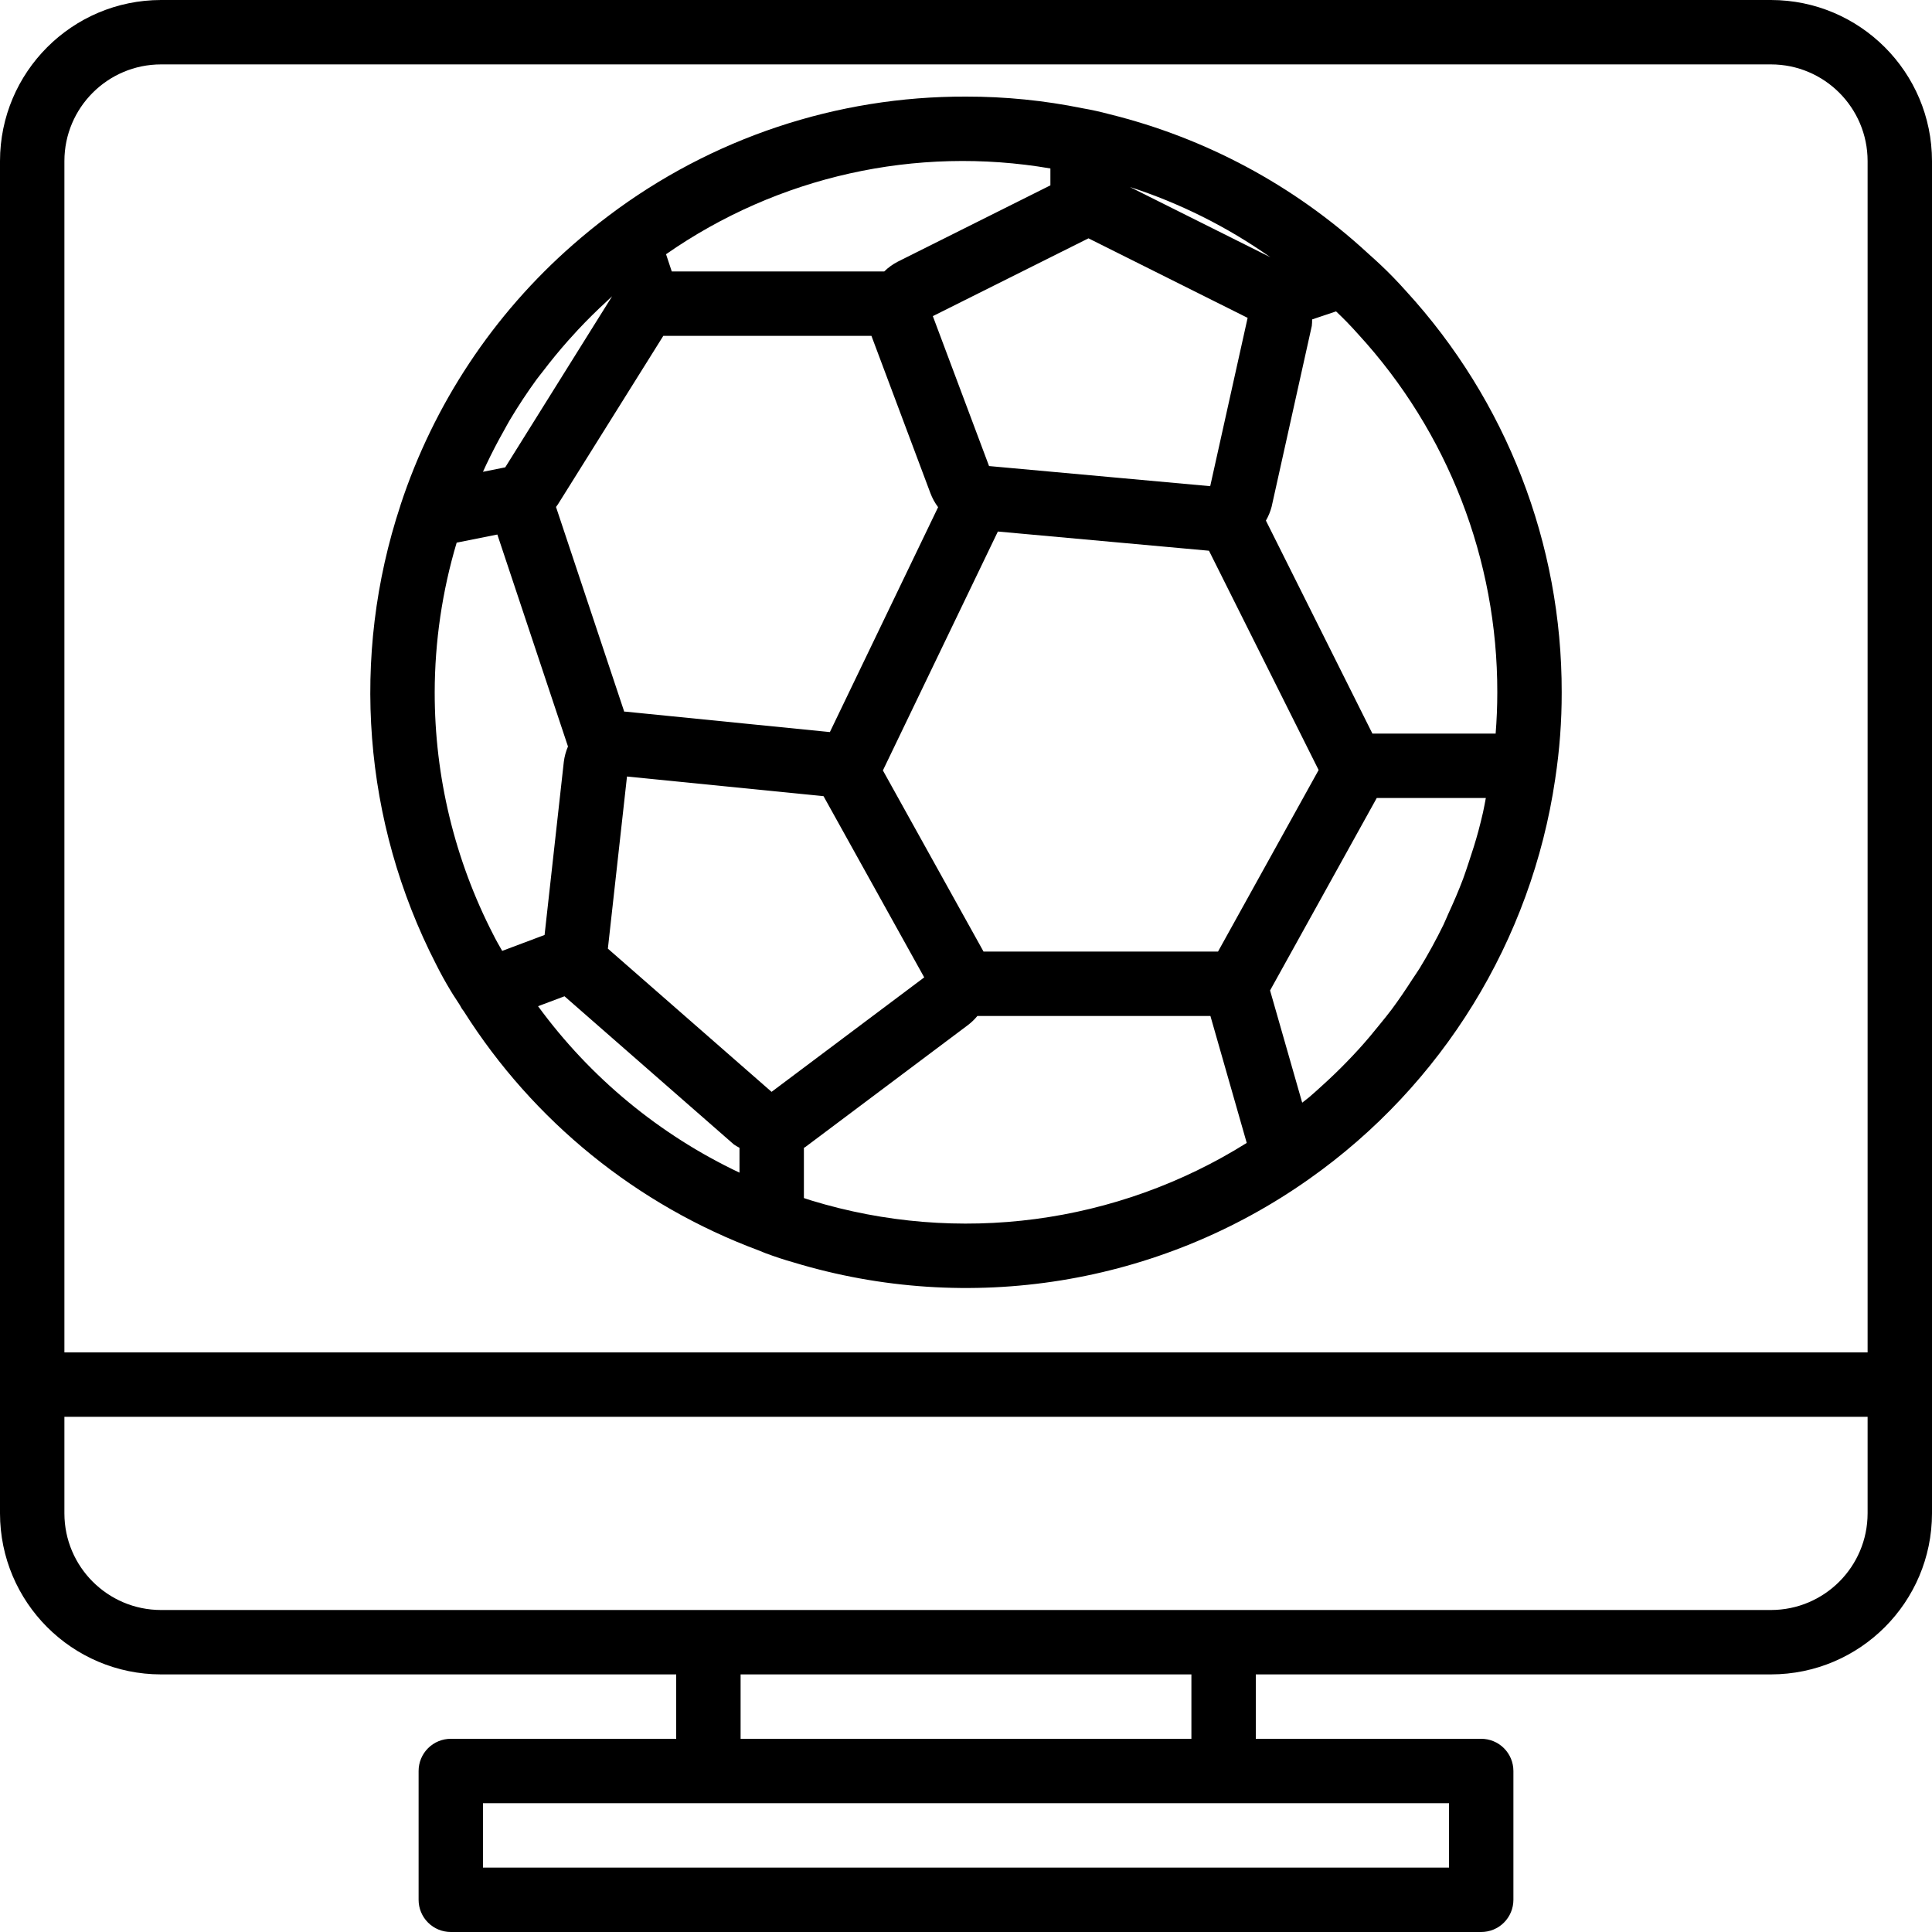 <?xml version="1.0" encoding="iso-8859-1"?>
<!-- Generator: Adobe Illustrator 19.0.0, SVG Export Plug-In . SVG Version: 6.00 Build 0)  -->
<svg version="1.1" id="Capa_1" xmlns="http://www.w3.org/2000/svg" xmlns:xlink="http://www.w3.org/1999/xlink" x="0px" y="0px"
	 viewBox="0 0 512 512" style="enable-background:new 0 0 512 512;" xml:space="preserve">
<g>
	<g>
		<g>
			<path d="M469.333,0H42.667C19.114,0.028,0.028,19.114,0,42.667v358.4c0.028,23.553,19.114,42.639,42.667,42.667H179.2V460.8
				h-59.733c-2.264-0.001-4.435,0.897-6.035,2.498c-1.601,1.601-2.499,3.772-2.498,6.035v34.133
				c-0.001,2.264,0.897,4.435,2.498,6.035c1.601,1.601,3.772,2.499,6.035,2.498h273.067c2.264,0.001,4.435-0.897,6.035-2.498
				c1.601-1.601,2.499-3.772,2.498-6.035v-34.133c0.001-2.264-0.897-4.435-2.498-6.035c-1.601-1.601-3.772-2.499-6.035-2.498H332.8
				v-17.067h136.533c23.553-0.028,42.639-19.114,42.667-42.667v-358.4C511.972,19.114,492.886,0.028,469.333,0z M384,477.867v17.067
				H128v-17.067H384z M196.267,460.8v-17.067h119.467V460.8H196.267z M494.933,401.067c-0.015,14.132-11.468,25.585-25.6,25.6
				H42.667c-14.132-0.015-25.585-11.468-25.6-25.6v-25.6h477.867V401.067z M494.933,358.4H17.067V42.667
				c0.015-14.132,11.468-25.585,25.6-25.6h426.667c14.132,0.015,25.585,11.468,25.6,25.6V358.4z"/>
			<path d="M372.625,77.15c-2.183-2.45-4.425-4.767-6.717-6.925c-1.048-1.021-2.16-1.96-3.234-2.949
				c-0.13-0.153-0.295-0.254-0.434-0.396c-19.323-17.755-42.81-30.353-68.29-36.63c-2.4-0.65-4.8-1.167-7.017-1.55
				c-10.18-2.077-20.544-3.115-30.934-3.1c-34.179-0.114-67.453,10.98-94.725,31.583c-3.247,2.44-6.384,4.988-9.412,7.643
				c-21.139,18.475-36.924,42.291-45.705,68.957l-0.018,0.094c-13.306,40.142-9.927,83.946,9.376,121.573l0,0
				c1.208,2.417,2.5,4.767,3.825,6.95c0.785,1.361,1.7,2.626,2.523,3.959c0.292,0.605,0.655,1.173,1.08,1.694
				c18.42,29.092,45.874,51.34,78.151,63.333l0.206,0.084c0.523,0.193,1.021,0.443,1.548,0.63c2.492,0.925,5.058,1.783,7.4,2.433
				c46.531,14.136,96.982,5.982,136.692-22.092c35.324-24.91,58.89-63.214,65.2-105.975l0.004-0.037l0.012-0.063l-0.002-0.028
				c1.154-7.569,1.726-15.215,1.71-22.871C413.931,144.111,399.212,106.167,372.625,77.15z M336.646,68.161l-37.239-18.616
				C312.683,53.847,325.237,60.122,336.646,68.161z M288.458,63.159l42.175,21.075l-9.916,44.608l-58.608-5.333l-14.9-39.733
				L288.458,63.159z M349.449,204.065l-26.661,48.11h-62.144l-26.667-48.003l30.469-63.311l55.946,5.088L349.449,204.065z
				 M278.367,44.644v4.477l-40.442,20.221c-1.323,0.683-2.536,1.559-3.6,2.6h-56.3l-1.516-4.568
				C206.151,46.697,242.746,38.531,278.367,44.644z M230.94,89.008l15.635,41.7c0.498,1.323,1.182,2.569,2.031,3.7l-28.681,59.6
				L165.85,188.6c-0.144-0.015-0.279,0.009-0.423-0.002l-18.077-54.245c0.192-0.257,0.402-0.533,0.508-0.704l27.924-44.642H230.94z
				 M128.873,123.116c1.438-3.039,2.982-6.018,4.634-8.936c0.535-0.948,1.035-1.917,1.592-2.852
				c2.202-3.692,4.567-7.278,7.094-10.759c0.54-0.739,1.134-1.438,1.688-2.166c2.107-2.771,4.318-5.465,6.632-8.082
				c0.871-0.984,1.756-1.958,2.655-2.921c2.466-2.631,5.036-5.173,7.71-7.626c0.454-0.416,0.88-0.857,1.341-1.268l-28.327,45.344
				l-5.904,1.184C128.279,124.393,128.574,123.753,128.873,123.116z M130.733,247.708c-10.231-19.867-15.557-41.895-15.533-64.242
				c0.023-13.431,1.983-26.788,5.821-39.658l10.781-2.152l18.719,56.169c-0.556,1.297-0.928,2.665-1.104,4.066l-5.098,45.885
				l-11.233,4.219C132.287,250.601,131.49,249.227,130.733,247.708z M195.975,310.768c-21.193-10.024-39.544-25.188-53.383-44.113
				l7.008-2.632l44.874,39.261c0.481,0.328,0.982,0.626,1.5,0.892V310.768z M204.475,289.35l-43.383-37.95l5.067-45.617
				l52.083,5.208l26.684,48.025L204.475,289.35z M215.042,318.15L215.042,318.15c-0.664-0.183-1.337-0.449-2-0.656v-13.316
				c0.106-0.076,0.237-0.099,0.341-0.178l43.192-32.392c0.903-0.692,1.723-1.486,2.444-2.367h61.754l9.625,33.645
				C295.975,324.451,253.889,330.019,215.042,318.15z M393.007,215.316c-0.378,1.629-0.77,3.253-1.205,4.864
				c-0.754,2.795-1.623,5.552-2.55,8.289c-0.5,1.48-0.964,2.972-1.515,4.432c-1.188,3.157-2.529,6.249-3.94,9.309
				c-0.438,0.949-0.806,1.929-1.265,2.868c-1.928,3.95-4.039,7.804-6.333,11.56c-0.583,0.957-1.252,1.86-1.858,2.803
				c-1.782,2.772-3.623,5.506-5.596,8.149c-0.944,1.264-1.955,2.477-2.942,3.709c-1.793,2.241-3.634,4.445-5.565,6.577
				c-1.131,1.25-2.292,2.472-3.469,3.682c-1.973,2.028-4.011,3.994-6.116,5.898c-1.231,1.121-2.454,2.251-3.728,3.33
				c-0.59,0.501-1.231,0.945-1.831,1.436l-8.513-29.741l28.275-51.008h28.908C393.508,212.755,393.302,214.046,393.007,215.316z
				 M396.36,194.408h-32.644l-0.013,0.001l-28.225-56.449c0.668-1.149,1.177-2.383,1.513-3.668l10.65-47.917
				c0.063-0.573,0.092-1.15,0.086-1.727l6.343-2.125l0.021,0.018c2.025,1.908,3.933,3.875,5.867,6.05
				c23.746,25.884,36.896,59.748,36.842,94.875C396.8,187.233,396.643,190.852,396.36,194.408z"/>
		</g>
	</g>
</g>
<g>
</g>
<g>
</g>
<g>
</g>
<g>
</g>
<g>
</g>
<g>
</g>
<g>
</g>
<g>
</g>
<g>
</g>
<g>
</g>
<g>
</g>
<g>
</g>
<g>
</g>
<g>
</g>
<g>
</g>
</svg>
